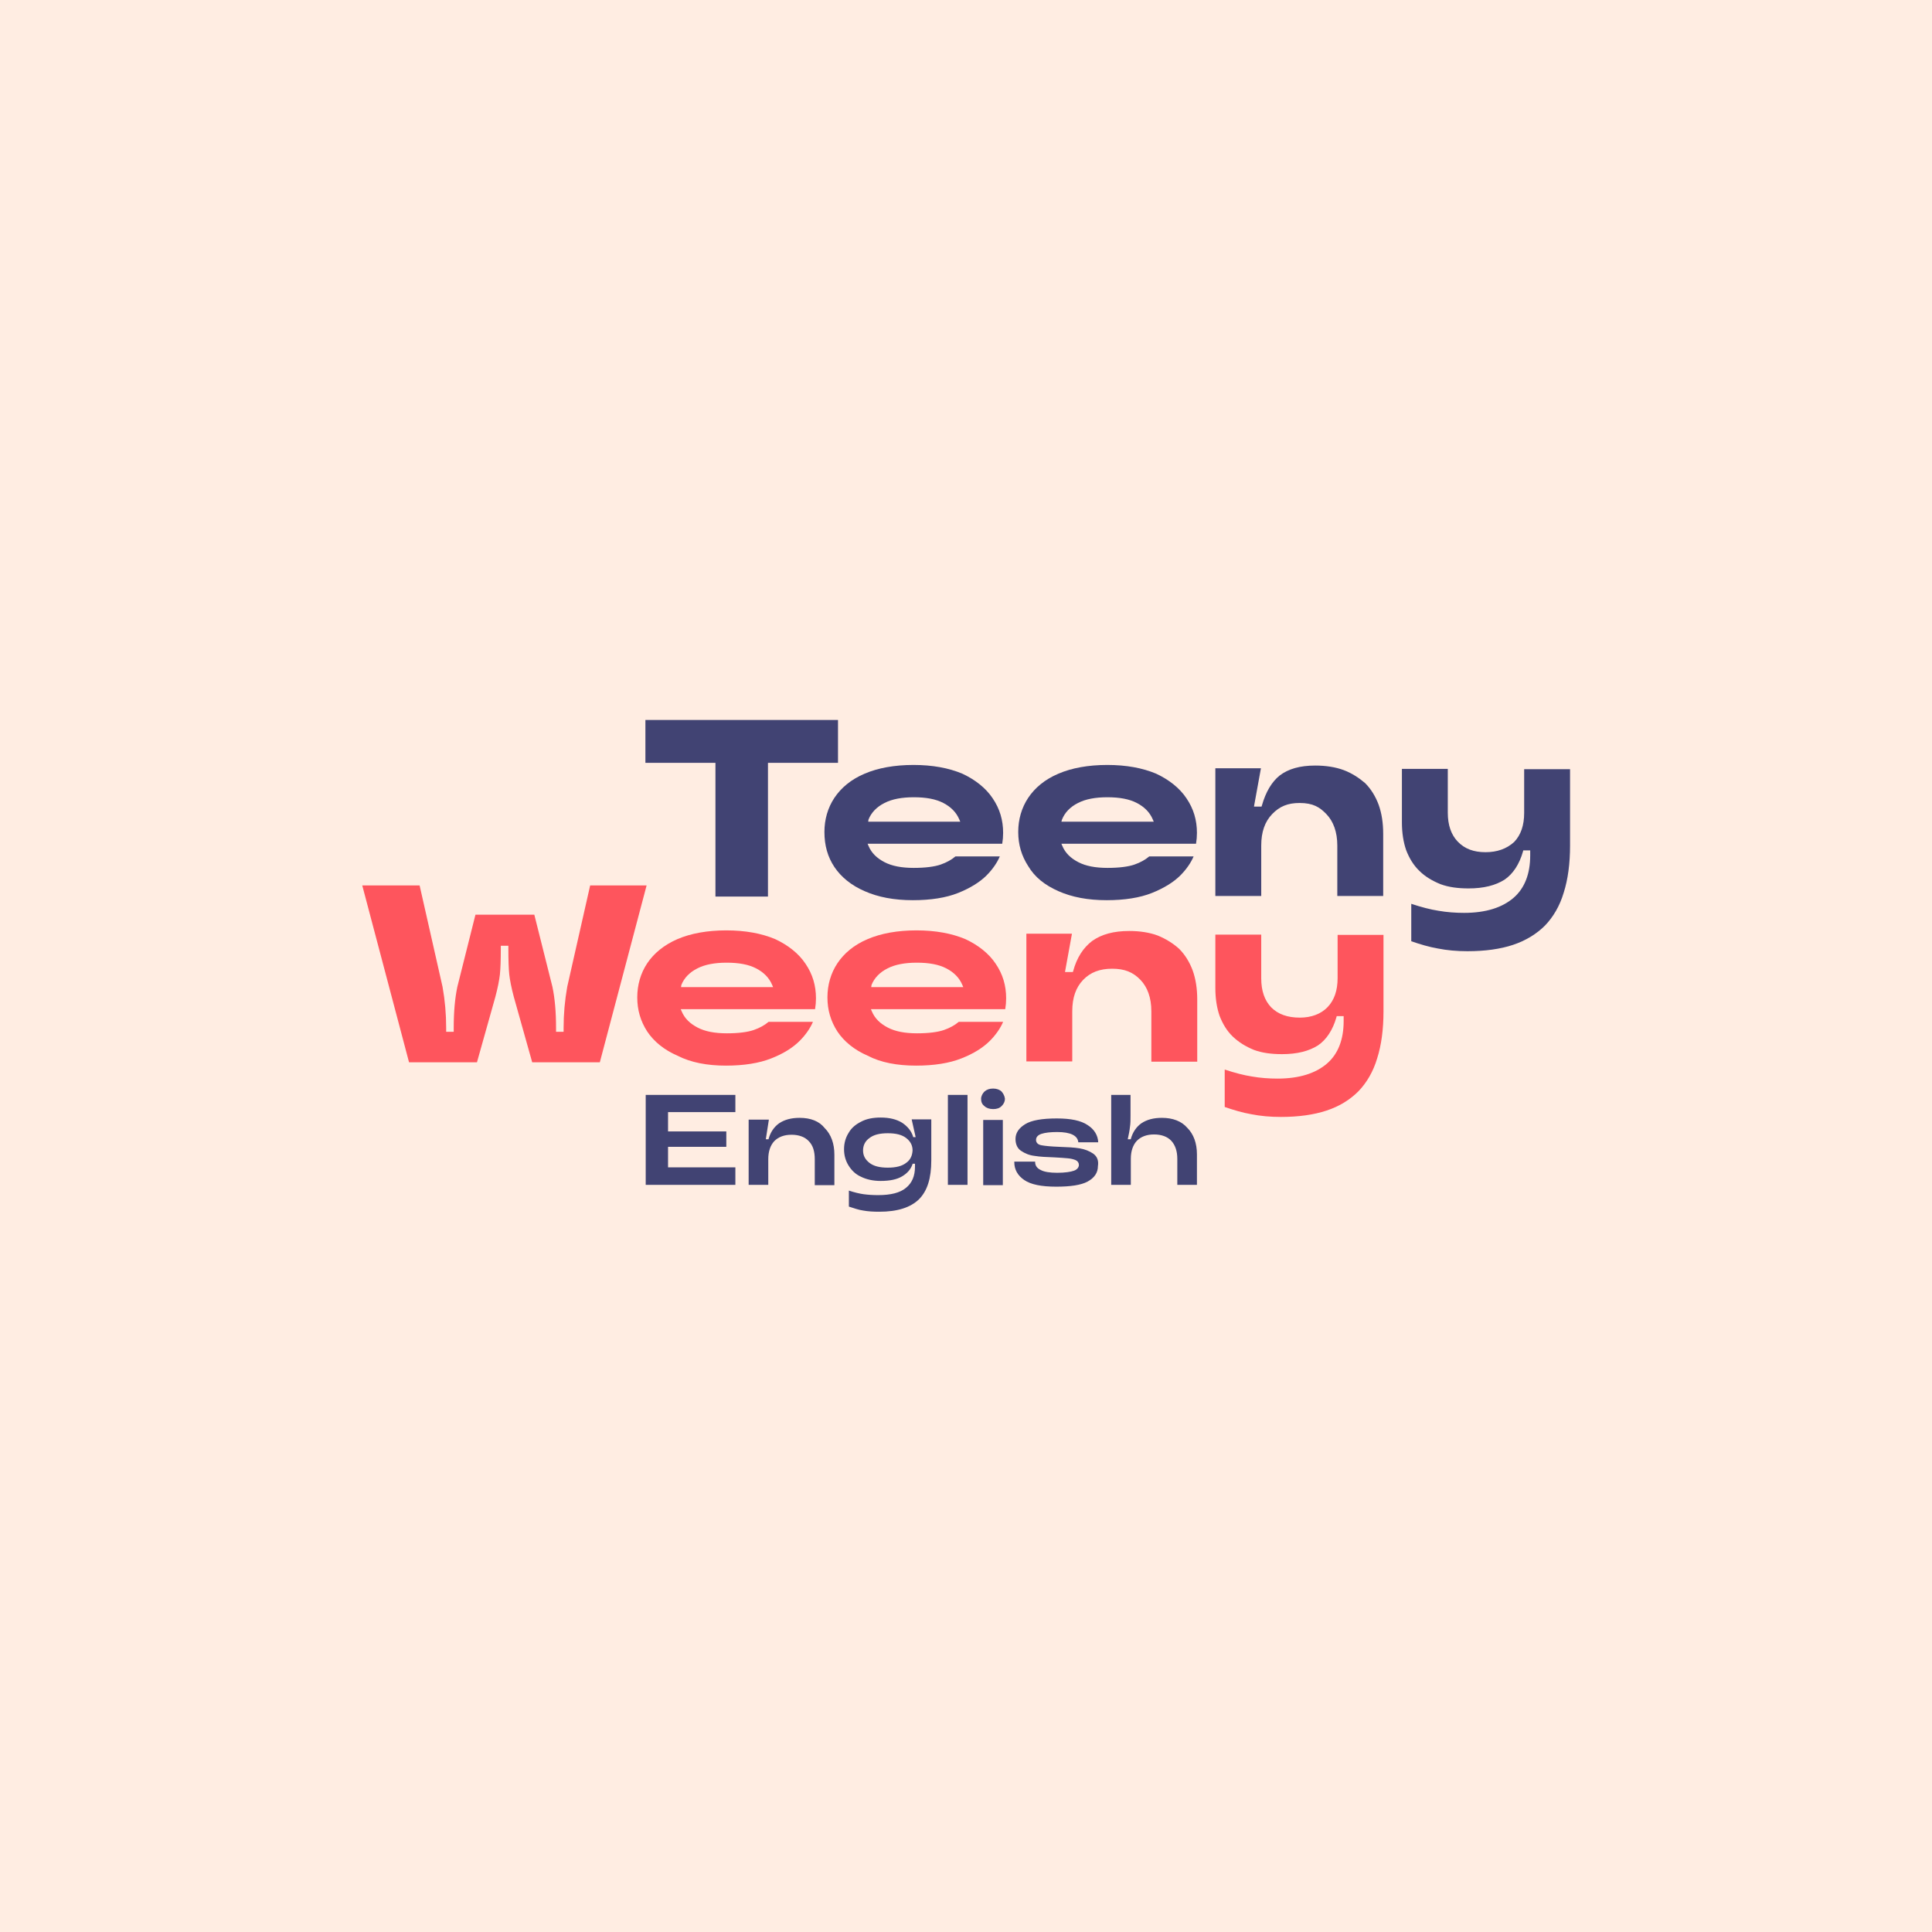 <?xml version="1.0" encoding="utf-8"?>
<!-- Generator: Adobe Illustrator 22.0.0, SVG Export Plug-In . SVG Version: 6.00 Build 0)  -->
<svg version="1.1" id="Layer_2_1_" xmlns="http://www.w3.org/2000/svg" xmlns:xlink="http://www.w3.org/1999/xlink" x="0px" y="0px"
	 viewBox="0 0 640 640" style="enable-background:new 0 0 640 640;" xml:space="preserve">
<style type="text/css">
	.st0{fill:#FFEDE2;}
	.st1{fill:#414373;}
	.st2{fill:#FE555D;}
</style>
<rect class="st0" width="640" height="640"/>
<g>
	<g>
		<g>
			<polygon class="st1" points="221.3,386.7 221.3,386.6 221.3,380 221.3,379.9 221.4,379.9 240.6,379.9 240.6,374.8 221.4,374.8 
				221.3,374.8 221.3,374.7 221.3,368.5 221.3,368.4 221.4,368.4 243.6,368.4 243.6,362.7 213.9,362.7 213.9,392.5 243.6,392.5 
				243.6,386.7 221.4,386.7 			"/>
			<path class="st1" d="M264.9,370.3c-2.8,0-5,0.6-6.8,1.8c-1.7,1.2-2.9,3-3.5,5.2v0.1h-0.1h-0.7h-0.1v-0.1l1-6.4H248v21.6h6.5V384
				c0-2.6,0.7-4.6,2-6c1.4-1.4,3.3-2.1,5.7-2.1s4.4,0.7,5.7,2.1c1.4,1.4,2,3.4,2,6v8.6h6.5v-10.1c0-3.7-1.1-6.7-3.2-8.8
				C271.4,371.4,268.5,370.3,264.9,370.3z"/>
			<path class="st1" d="M303.3,376.6v0.1h-0.1h-0.6h-0.1v-0.1c-0.6-2-1.9-3.5-3.7-4.7c-1.8-1.1-4.1-1.7-7.1-1.7
				c-2.4,0-4.7,0.4-6.5,1.4c-1.8,0.9-3.2,2.1-4.1,3.7c-1,1.6-1.5,3.4-1.5,5.4c0,2,0.5,3.8,1.5,5.4c1,1.6,2.3,2.9,4.1,3.7
				c1.8,0.9,4,1.4,6.5,1.4c3.1,0,5.4-0.5,7.1-1.5c1.7-1,2.9-2.3,3.5-4.1v-0.1h0.1h0.6h0.1v0.1v0.9c0,3.1-1,5.4-3,7
				c-1.9,1.6-5,2.4-9.2,2.4c-1.7,0-3.3-0.1-4.8-0.3c-1.4-0.2-3.1-0.6-4.9-1.2v5.3c1.6,0.5,3.2,1.1,4.7,1.3c1.6,0.3,3.4,0.4,5.4,0.4
				c6,0,10.3-1.4,13.1-4.1c2.8-2.8,4.1-7,4.1-12.9v-13.6h-6.5L303.3,376.6z M300.2,385.2c-1.4,1.1-3.4,1.6-6.1,1.6
				c-2.7,0-4.7-0.5-6.1-1.6c-1.4-1.1-2.1-2.4-2.1-4.1s0.7-3.1,2.1-4.1c1.4-1.1,3.4-1.6,6.1-1.6c2.7,0,4.7,0.5,6.1,1.6
				c1.4,1.1,2.1,2.4,2.1,4.1C302.2,382.8,301.6,384.2,300.2,385.2z"/>
			<rect x="314" y="362.7" class="st1" width="6.5" height="29.8"/>
			<g>
				<path class="st1" d="M331.8,361.6c-0.6-0.6-1.6-1-2.8-1c-1.2,0-2.1,0.3-2.9,1c-0.6,0.6-1.1,1.5-1.1,2.4c0,1,0.3,1.8,1.1,2.4
					c0.6,0.6,1.6,1,2.9,1c1.2,0,2.1-0.3,2.8-1s1.1-1.5,1.1-2.4C332.8,363.1,332.4,362.3,331.8,361.6z"/>
				<rect x="325.7" y="371" class="st1" width="6.5" height="21.6"/>
			</g>
			<path class="st1" d="M362.2,382.2c-1.3-0.9-2.8-1.5-4.6-1.8c-1.8-0.3-4-0.4-6.8-0.5c-2.7-0.1-4.6-0.3-5.7-0.5
				c-1.3-0.2-1.9-0.9-1.9-1.8c0-0.9,0.6-1.6,1.8-2s3-0.6,5.2-0.6c4.5,0,6.8,1.2,7,3.4h6.6c-0.1-2.3-1.3-4.3-3.5-5.7
				c-2.2-1.5-5.6-2.2-10.2-2.2c-4.9,0-8.4,0.6-10.5,1.9c-2.1,1.3-3.2,2.9-3.2,4.9c0,1.7,0.6,3.1,1.8,3.9c1.3,0.9,2.8,1.5,4.5,1.7
				c1.7,0.3,4,0.4,6.7,0.5c1.8,0.1,3.3,0.2,4.3,0.3c1.1,0.1,1.9,0.3,2.6,0.6c0.7,0.3,1.1,0.9,1.1,1.6c0,0.7-0.5,1.5-1.6,1.9
				c-1.1,0.4-3,0.7-5.6,0.7c-2.4,0-4.3-0.3-5.4-0.9c-1.3-0.6-1.9-1.5-1.9-2.7v-0.1H336v0.2c0,2.4,1.1,4.4,3.3,5.9
				c2.2,1.5,5.7,2.2,10.6,2.2c4.6,0,8.2-0.5,10.4-1.7c2.2-1.2,3.4-2.9,3.4-5.1C364,384.4,363.4,383.1,362.2,382.2z"/>
			<path class="st1" d="M384.9,370.3c-2.8,0-5,0.6-6.8,1.8c-1.7,1.2-2.9,3-3.5,5.2v0.1h-0.1h-0.7h-0.2v-0.1c0.3-1.4,0.6-2.8,0.7-3.9
				c0.2-1.2,0.2-2.4,0.2-3.8v-6.9h-6.4v29.8h6.5v-8.6c0-2.6,0.7-4.6,2-6c1.4-1.4,3.3-2.1,5.7-2.1s4.4,0.7,5.7,2.1s2,3.4,2,6v8.6h6.5
				v-10.1c0-3.7-1.1-6.7-3.2-8.8C391.4,371.4,388.5,370.3,384.9,370.3z"/>
		</g>
		<g>
			<polygon class="st1" points="237,253.1 237,297 254.4,297 254.4,253.1 254.4,252.7 254.9,252.7 277.6,252.7 277.6,238.5 
				213.8,238.5 213.8,252.7 236.5,252.7 237,252.7 			"/>
			<path class="st1" d="M276.4,287.2c2.2,3.3,5.6,6.1,10,8c4.5,2,9.8,3,16,3c5.9,0,11-0.8,15-2.4s7.2-3.6,9.4-5.8
				c2-2,3.5-4.2,4.4-6.3h-14.7c-1.3,1.1-2.9,2-4.9,2.7c-2,0.7-5.1,1.1-8.9,1.1c-4,0-7.2-0.6-9.7-1.9c-2.5-1.3-4.3-3-5.3-5.4
				l-0.3-0.7h0.7H332c0.2-1.2,0.3-2.4,0.3-3.6c0-4.2-1.1-8-3.5-11.5c-2.2-3.3-5.7-6.1-10-8.1c-4.5-1.9-9.9-2.9-16.2-2.9
				c-6.3,0-11.8,1-16.2,2.9c-4.5,1.9-7.8,4.7-10,8c-2.2,3.3-3.3,7.2-3.3,11.3C273.1,280.1,274.2,283.9,276.4,287.2z M287.7,271.5
				c0.9-2.3,2.7-4.2,5.3-5.5c2.5-1.3,5.8-1.9,9.7-1.9c4.1,0,7.3,0.6,9.8,1.9c2.5,1.3,4.3,3.1,5.3,5.5l0.3,0.7h-0.7h-29.1h-0.7
				L287.7,271.5z"/>
			<path class="st1" d="M350.6,295.2c4.5,2,9.8,3,16,3c5.9,0,11-0.8,15-2.4s7.2-3.6,9.4-5.8c2-2,3.5-4.2,4.4-6.3h-14.7
				c-1.3,1.1-2.9,2-4.9,2.7c-2,0.7-5.1,1.1-8.9,1.1c-4,0-7.2-0.6-9.7-1.9c-2.5-1.3-4.3-3-5.3-5.4l-0.3-0.7h0.7h43.9
				c0.2-1.2,0.3-2.4,0.3-3.6c0-4.2-1.1-8-3.5-11.5c-2.2-3.3-5.7-6.1-10-8.1c-4.5-1.9-9.9-2.9-16.2-2.9c-6.3,0-11.8,1-16.2,2.9
				c-4.5,1.9-7.8,4.7-10,8c-2.2,3.3-3.3,7.2-3.3,11.3c0,4.2,1.1,7.9,3.3,11.3C342.8,290.6,346.1,293.2,350.6,295.2z M351.8,271.5
				c0.9-2.3,2.7-4.2,5.3-5.5c2.5-1.3,5.8-1.9,9.7-1.9c4.1,0,7.3,0.6,9.8,1.9c2.5,1.3,4.3,3.1,5.3,5.5l0.3,0.7h-0.7h-29.1h-0.8
				L351.8,271.5z"/>
			<path class="st1" d="M445.1,255.1c-2.7-1-5.9-1.5-9.4-1.5c-5.1,0-8.9,1.1-11.8,3.3c-2.6,2.1-4.6,5.4-5.9,10l-0.1,0.3h-0.4h-1.6
				h-0.5l0.1-0.6l2.2-12.1h-15.1v42.3h15.2v-16.7c0-4.5,1.2-7.9,3.6-10.4c2.5-2.6,5.2-3.7,9.1-3.7c4.5,0,6.7,1.4,8.9,3.7
				c2.3,2.4,3.6,5.9,3.6,10.4v16.7h15.2v-20.6c0-3.6-0.5-6.8-1.5-9.6c-1-2.7-2.5-5.2-4.5-7.2C450.2,257.7,447.8,256.1,445.1,255.1z"
				/>
			<path class="st1" d="M492.1,282.3c-3.9,0-6.9-1.1-9.2-3.5c-2.2-2.3-3.3-5.5-3.3-9.6v-14.5h-15.2v17.7c0,3.5,0.5,6.6,1.4,9.2
				c1,2.6,2.4,5,4.4,6.9c1.9,1.9,4.3,3.3,7,4.4c2.7,1,5.8,1.4,9.3,1.4c5,0,8.9-1,11.9-2.9c2.8-1.9,4.9-5.1,6.1-9.3l0.1-0.4h0.4h1.4
				h0.5v0.5v1.2c0,6-1.8,10.8-5.5,14c-3.7,3.2-9.1,5-16.4,5c-2.7,0-5.7-0.2-8.5-0.7c-2.6-0.4-5.7-1.2-9-2.3v12.4
				c2.9,1,5.9,1.9,8.8,2.4c3,0.6,6.3,0.9,9.8,0.9c5.8,0,10.9-0.7,15.1-2.1s7.8-3.6,10.6-6.4c2.7-2.8,4.9-6.5,6.2-10.9
				c1.4-4.4,2.1-9.6,2.1-15.6v-25.3h-15.2v14.5c0,4.1-1.1,7.3-3.3,9.6C499.1,281.2,495.9,282.3,492.1,282.3z"/>
		</g>
	</g>
	<g>
		<path class="st2" d="M195.5,293.3l-7.6,33.6c-0.8,4.5-1.2,9-1.2,13.6v0.8v0.5h-0.5h-1.5h-0.5v-0.5v-0.8c0-5.3-0.4-9.8-1.2-13.6
			l-6-23.9h-19.5l-6,23.9c-0.8,3.8-1.2,8.3-1.2,13.6v0.8v0.5h-0.5h-1.5h-0.5v-0.5v-0.8c0-4.6-0.4-9.1-1.2-13.6l-7.6-33.6H120
			l15.5,58.6H158l6.1-21.7c0.8-3,1.3-5.6,1.5-7.4c0.2-1.9,0.3-4.8,0.3-8.7v-0.3v-0.5h0.5h1.5h0.5v0.5v0.3c0,4,0.1,6.9,0.3,8.7
			c0.2,1.8,0.7,4.4,1.5,7.4l6.1,21.7h22.4l15.5-58.6H195.5z"/>
		<path class="st2" d="M240.5,353c5.9,0,11-0.8,15-2.4c4.1-1.6,7.2-3.6,9.4-5.8c2-2,3.5-4.2,4.4-6.3h-14.7c-1.3,1.1-2.9,2-4.9,2.7
			c-2,0.7-5.1,1.1-8.9,1.1c-4,0-7.2-0.6-9.7-1.9c-2.5-1.3-4.3-3-5.3-5.4l-0.3-0.7h0.7H270c0.2-1.2,0.3-2.4,0.3-3.6
			c0-4.2-1.1-8-3.5-11.5c-2.2-3.3-5.7-6.1-10-8.1c-4.5-1.9-9.9-2.9-16.2-2.9s-11.8,1-16.2,2.9s-7.8,4.7-10,8
			c-2.2,3.3-3.3,7.2-3.3,11.3c0,4.2,1.1,7.9,3.3,11.3c2.2,3.3,5.6,6.1,10,8C228.9,352,234.3,353,240.5,353z M225.7,326.3
			c0.9-2.3,2.7-4.2,5.3-5.5c2.5-1.3,5.8-1.9,9.7-1.9c4.1,0,7.3,0.6,9.8,1.9c2.5,1.3,4.3,3.1,5.3,5.5l0.3,0.7h-0.7h-29.1h-0.7
			L225.7,326.3z"/>
		<path class="st2" d="M303.5,353c5.9,0,11-0.8,15-2.4c4.1-1.6,7.2-3.6,9.4-5.8c2-2,3.5-4.2,4.4-6.3h-14.7c-1.3,1.1-2.9,2-4.9,2.7
			c-2,0.7-5.1,1.1-8.9,1.1c-4,0-7.2-0.6-9.7-1.9c-2.5-1.3-4.3-3-5.3-5.4l-0.3-0.7h0.7H333c0.2-1.2,0.3-2.4,0.3-3.6
			c0-4.2-1.1-8-3.5-11.5c-2.2-3.3-5.7-6.1-10-8.1c-4.5-1.9-9.9-2.9-16.2-2.9c-6.3,0-11.8,1-16.2,2.9c-4.5,1.9-7.8,4.7-10,8
			c-2.2,3.3-3.3,7.2-3.3,11.3c0,4.2,1.1,7.9,3.3,11.3c2.2,3.3,5.6,6.1,10,8C291.8,352,297.2,353,303.5,353z M288.7,326.3
			c0.9-2.3,2.7-4.2,5.3-5.5c2.5-1.3,5.8-1.9,9.7-1.9c4.1,0,7.3,0.6,9.8,1.9c2.5,1.3,4.3,3.1,5.3,5.5l0.3,0.7h-0.7h-29.1h-0.7
			L288.7,326.3z"/>
		<path class="st2" d="M421.1,333.7c-2.2-2.3-3.3-5.5-3.3-9.6v-14.5h-15.2v17.7c0,3.5,0.5,6.6,1.4,9.2c1,2.6,2.4,5,4.4,6.9
			s4.3,3.3,7,4.4c2.7,1,5.8,1.4,9.3,1.4c5,0,8.9-1,11.9-2.9c2.8-1.9,4.9-5.1,6.1-9.3l0.1-0.4h0.4h1.4h0.5v0.5v1.2
			c0,6-1.8,10.8-5.5,14c-3.7,3.2-9.1,5-16.4,5c-2.7,0-5.7-0.2-8.5-0.7c-2.6-0.4-5.7-1.2-9-2.3v12.4c2.9,1,5.9,1.9,8.8,2.4
			c3,0.6,6.3,0.9,9.8,0.9c5.8,0,10.9-0.7,15.1-2.1c4.3-1.4,7.8-3.6,10.6-6.4c2.7-2.8,4.9-6.5,6.2-10.9c1.4-4.4,2.1-9.6,2.1-15.6
			v-25.3h-15.2V324c0,4.1-1.1,7.3-3.3,9.6c-2.2,2.3-5.4,3.5-9.2,3.5C426.5,337.1,423.4,336,421.1,333.7z"/>
		<path class="st2" d="M383.5,309.9c-2.7-1-5.9-1.5-9.4-1.5c-5.2,0-9.2,1.1-12.3,3.3c-2.9,2.2-5.1,5.5-6.3,10l-0.1,0.3H355h-1.6
			h-0.6l0.1-0.6l2.2-12.1h-15.1v42.3h15.2V335c0-4.5,1.2-7.9,3.6-10.4c2.4-2.5,5.5-3.7,9.6-3.7c4.1,0,6.9,1.1,9.4,3.7
			c2.3,2.4,3.6,5.9,3.6,10.4v16.7h15.2v-20.6c0-3.6-0.5-6.8-1.5-9.6c-1-2.7-2.5-5.2-4.5-7.2C388.6,312.5,386.2,311,383.5,309.9z"/>
	</g>
</g>
</svg>
